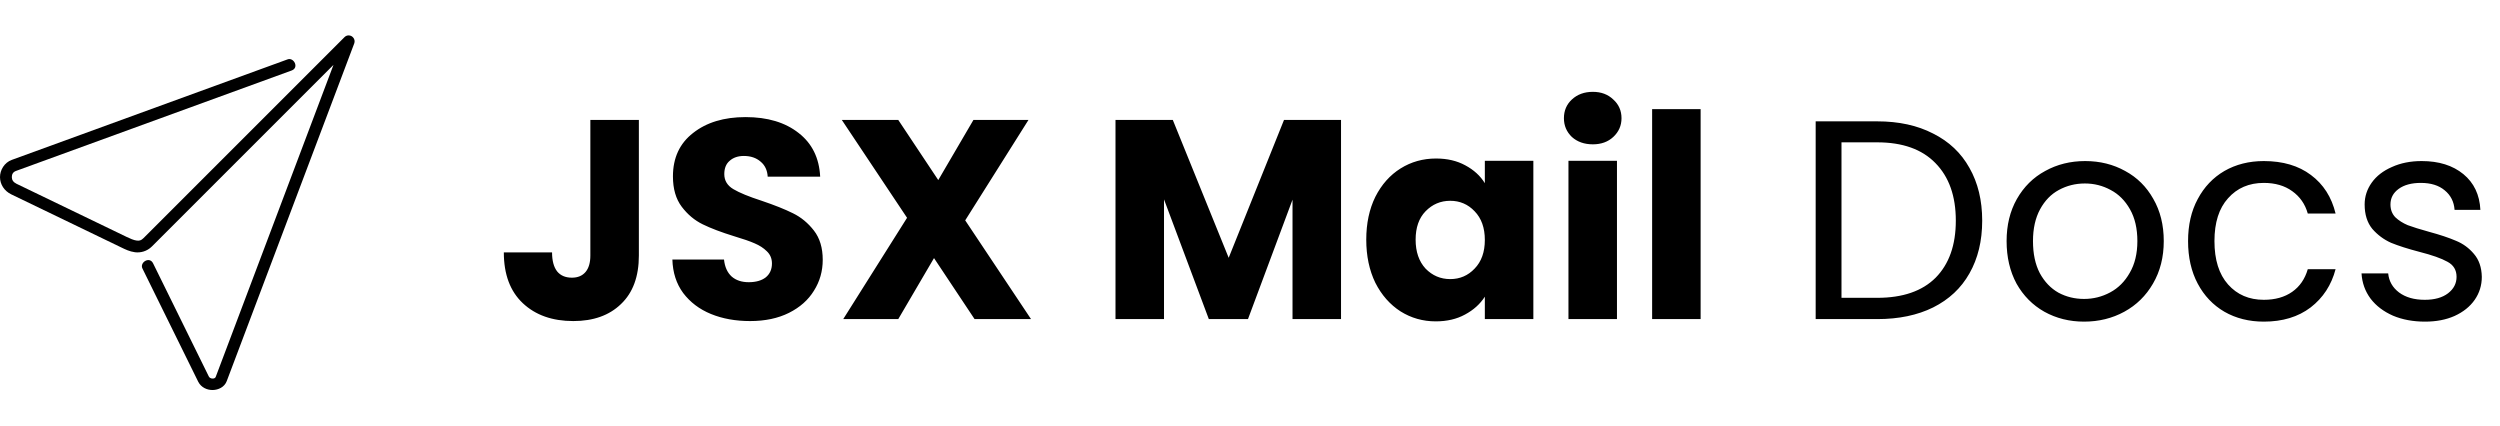 <svg width="141" height="24" viewBox="0 0 141 24" fill="none" xmlns="http://www.w3.org/2000/svg">
<g clip-path="url(#clip0_17_1657)">
<path d="M19.667 1.996C19.575 1.996 19.496 2.03 19.431 2.094L8.097 13.427C7.951 13.574 7.854 13.585 7.697 13.566C7.542 13.546 7.343 13.458 7.144 13.363L0.927 10.363C0.745 10.273 0.669 10.143 0.667 9.996C0.666 9.849 0.717 9.709 0.898 9.642L16.449 3.976C16.887 3.816 16.57 3.22 16.219 3.349L0.669 9.016C0.237 9.172 -0.004 9.603 4.90755e-05 9.996C0.004 10.39 0.231 10.767 0.638 10.963L6.855 13.963C7.057 14.061 7.311 14.188 7.615 14.227C7.918 14.266 8.287 14.181 8.569 13.899L18.808 3.66L12.165 21.261C12.112 21.394 11.843 21.379 11.776 21.231L8.633 14.85C8.433 14.443 7.865 14.8 8.033 15.143L11.177 21.525C11.343 21.861 11.691 22.003 12 21.997C12.31 21.99 12.657 21.84 12.788 21.495L19.98 2.447C20.06 2.234 19.895 1.998 19.667 1.996Z" fill="black"/>
</g>
<path d="M36.032 6.764V14.412C36.032 15.597 35.696 16.509 35.024 17.148C34.363 17.788 33.467 18.108 32.336 18.108C31.152 18.108 30.203 17.773 29.488 17.101C28.773 16.428 28.416 15.474 28.416 14.236H31.136C31.136 14.706 31.232 15.063 31.424 15.309C31.616 15.543 31.893 15.661 32.256 15.661C32.587 15.661 32.843 15.554 33.024 15.341C33.205 15.127 33.296 14.818 33.296 14.412V6.764H36.032ZM42.306 18.108C41.485 18.108 40.749 17.975 40.098 17.709C39.447 17.442 38.925 17.047 38.53 16.524C38.146 16.002 37.943 15.373 37.922 14.636H40.834C40.877 15.053 41.021 15.373 41.266 15.597C41.511 15.81 41.831 15.916 42.226 15.916C42.631 15.916 42.951 15.826 43.186 15.645C43.421 15.453 43.538 15.191 43.538 14.861C43.538 14.583 43.442 14.354 43.25 14.172C43.069 13.991 42.839 13.842 42.562 13.725C42.295 13.607 41.911 13.474 41.41 13.325C40.685 13.101 40.093 12.877 39.634 12.652C39.175 12.428 38.781 12.098 38.45 11.661C38.119 11.223 37.954 10.652 37.954 9.948C37.954 8.903 38.333 8.087 39.09 7.5C39.847 6.903 40.834 6.604 42.05 6.604C43.287 6.604 44.285 6.903 45.042 7.5C45.799 8.087 46.205 8.908 46.258 9.964H43.298C43.277 9.602 43.143 9.319 42.898 9.116C42.653 8.903 42.338 8.796 41.954 8.796C41.623 8.796 41.357 8.887 41.154 9.068C40.951 9.239 40.85 9.49 40.85 9.82C40.85 10.183 41.021 10.466 41.362 10.668C41.703 10.871 42.237 11.09 42.962 11.325C43.687 11.57 44.274 11.805 44.722 12.028C45.181 12.252 45.575 12.578 45.906 13.005C46.237 13.431 46.402 13.98 46.402 14.652C46.402 15.293 46.237 15.874 45.906 16.396C45.586 16.919 45.117 17.335 44.498 17.645C43.879 17.954 43.149 18.108 42.306 18.108ZM54.966 17.997L52.678 14.556L50.662 17.997H47.558L51.158 12.284L47.478 6.764H50.662L52.918 10.156L54.902 6.764H58.006L54.438 12.428L58.15 17.997H54.966ZM75.634 6.764V17.997H72.898V11.261L70.386 17.997H68.178L65.65 11.245V17.997H62.914V6.764H66.146L69.298 14.54L72.418 6.764H75.634ZM77.057 13.517C77.057 12.599 77.228 11.794 77.569 11.101C77.921 10.407 78.396 9.874 78.993 9.5C79.591 9.127 80.257 8.94 80.993 8.94C81.623 8.94 82.172 9.068 82.641 9.324C83.121 9.58 83.489 9.916 83.745 10.332V9.068H86.481V17.997H83.745V16.733C83.479 17.148 83.105 17.485 82.625 17.741C82.156 17.997 81.607 18.125 80.977 18.125C80.252 18.125 79.591 17.938 78.993 17.564C78.396 17.18 77.921 16.642 77.569 15.948C77.228 15.245 77.057 14.434 77.057 13.517ZM83.745 13.533C83.745 12.85 83.553 12.311 83.169 11.916C82.796 11.522 82.337 11.325 81.793 11.325C81.249 11.325 80.785 11.522 80.401 11.916C80.028 12.3 79.841 12.834 79.841 13.517C79.841 14.199 80.028 14.743 80.401 15.149C80.785 15.543 81.249 15.741 81.793 15.741C82.337 15.741 82.796 15.543 83.169 15.149C83.553 14.754 83.745 14.215 83.745 13.533ZM89.837 8.14C89.357 8.14 88.962 8.002 88.653 7.724C88.354 7.436 88.205 7.084 88.205 6.668C88.205 6.242 88.354 5.89 88.653 5.612C88.962 5.324 89.357 5.18 89.837 5.18C90.306 5.18 90.69 5.324 90.989 5.612C91.298 5.89 91.453 6.242 91.453 6.668C91.453 7.084 91.298 7.436 90.989 7.724C90.69 8.002 90.306 8.14 89.837 8.14ZM91.197 9.068V17.997H88.461V9.068H91.197ZM95.915 6.156V17.997H93.18V6.156H95.915ZM105.876 6.844C107.092 6.844 108.143 7.074 109.028 7.532C109.924 7.98 110.607 8.626 111.076 9.468C111.556 10.311 111.796 11.303 111.796 12.444C111.796 13.586 111.556 14.578 111.076 15.421C110.607 16.253 109.924 16.892 109.028 17.34C108.143 17.778 107.092 17.997 105.876 17.997H102.404V6.844H105.876ZM105.876 16.797C107.316 16.797 108.415 16.418 109.172 15.661C109.929 14.893 110.308 13.82 110.308 12.444C110.308 11.058 109.924 9.975 109.156 9.196C108.399 8.418 107.305 8.028 105.876 8.028H103.86V16.797H105.876ZM117.54 18.14C116.719 18.14 115.972 17.954 115.3 17.581C114.639 17.207 114.116 16.679 113.732 15.996C113.359 15.303 113.172 14.503 113.172 13.597C113.172 12.7 113.364 11.911 113.748 11.229C114.143 10.535 114.676 10.007 115.348 9.644C116.02 9.271 116.772 9.084 117.604 9.084C118.436 9.084 119.188 9.271 119.86 9.644C120.532 10.007 121.06 10.53 121.444 11.213C121.839 11.895 122.036 12.69 122.036 13.597C122.036 14.503 121.834 15.303 121.428 15.996C121.034 16.679 120.495 17.207 119.812 17.581C119.13 17.954 118.372 18.14 117.54 18.14ZM117.54 16.86C118.063 16.86 118.554 16.738 119.012 16.492C119.471 16.247 119.839 15.879 120.116 15.389C120.404 14.898 120.548 14.3 120.548 13.597C120.548 12.893 120.41 12.295 120.132 11.805C119.855 11.314 119.492 10.951 119.044 10.716C118.596 10.471 118.111 10.348 117.588 10.348C117.055 10.348 116.564 10.471 116.116 10.716C115.679 10.951 115.327 11.314 115.06 11.805C114.794 12.295 114.66 12.893 114.66 13.597C114.66 14.311 114.788 14.914 115.044 15.405C115.311 15.895 115.663 16.263 116.1 16.509C116.538 16.743 117.018 16.86 117.54 16.86ZM123.407 13.597C123.407 12.69 123.588 11.9 123.951 11.229C124.313 10.546 124.815 10.018 125.455 9.644C126.105 9.271 126.847 9.084 127.679 9.084C128.756 9.084 129.641 9.346 130.335 9.868C131.039 10.391 131.503 11.117 131.727 12.044H130.159C130.009 11.511 129.716 11.09 129.279 10.78C128.852 10.471 128.319 10.316 127.679 10.316C126.847 10.316 126.175 10.604 125.663 11.181C125.151 11.746 124.895 12.551 124.895 13.597C124.895 14.652 125.151 15.469 125.663 16.044C126.175 16.62 126.847 16.909 127.679 16.909C128.319 16.909 128.852 16.759 129.279 16.46C129.705 16.162 129.999 15.735 130.159 15.181H131.727C131.492 16.076 131.023 16.797 130.319 17.34C129.615 17.874 128.735 18.14 127.679 18.14C126.847 18.14 126.105 17.954 125.455 17.581C124.815 17.207 124.313 16.679 123.951 15.996C123.588 15.314 123.407 14.514 123.407 13.597ZM136.774 18.14C136.102 18.14 135.499 18.029 134.966 17.805C134.432 17.57 134.011 17.25 133.702 16.845C133.392 16.428 133.222 15.954 133.19 15.421H134.694C134.736 15.858 134.939 16.215 135.302 16.492C135.675 16.77 136.16 16.909 136.758 16.909C137.312 16.909 137.75 16.786 138.07 16.541C138.39 16.295 138.55 15.986 138.55 15.613C138.55 15.229 138.379 14.946 138.038 14.764C137.696 14.572 137.168 14.386 136.454 14.204C135.803 14.034 135.27 13.863 134.854 13.693C134.448 13.511 134.096 13.25 133.798 12.909C133.51 12.556 133.366 12.098 133.366 11.533C133.366 11.085 133.499 10.674 133.766 10.3C134.032 9.927 134.411 9.634 134.902 9.42C135.392 9.196 135.952 9.084 136.582 9.084C137.552 9.084 138.336 9.33 138.934 9.82C139.531 10.311 139.851 10.983 139.894 11.836H138.438C138.406 11.378 138.219 11.01 137.878 10.732C137.547 10.455 137.099 10.316 136.534 10.316C136.011 10.316 135.595 10.428 135.286 10.652C134.976 10.877 134.822 11.17 134.822 11.533C134.822 11.82 134.912 12.06 135.094 12.252C135.286 12.434 135.52 12.583 135.798 12.7C136.086 12.807 136.48 12.93 136.982 13.069C137.611 13.239 138.123 13.41 138.518 13.581C138.912 13.741 139.248 13.986 139.526 14.316C139.814 14.647 139.963 15.079 139.974 15.613C139.974 16.093 139.84 16.524 139.574 16.909C139.307 17.293 138.928 17.596 138.438 17.82C137.958 18.034 137.403 18.14 136.774 18.14Z" fill="black"/>
<defs>
<clipPath id="clip0_17_1657">
<rect width="20" height="20" fill="white" transform="translate(0 1.996)"/>
</clipPath>
</defs>
</svg>
